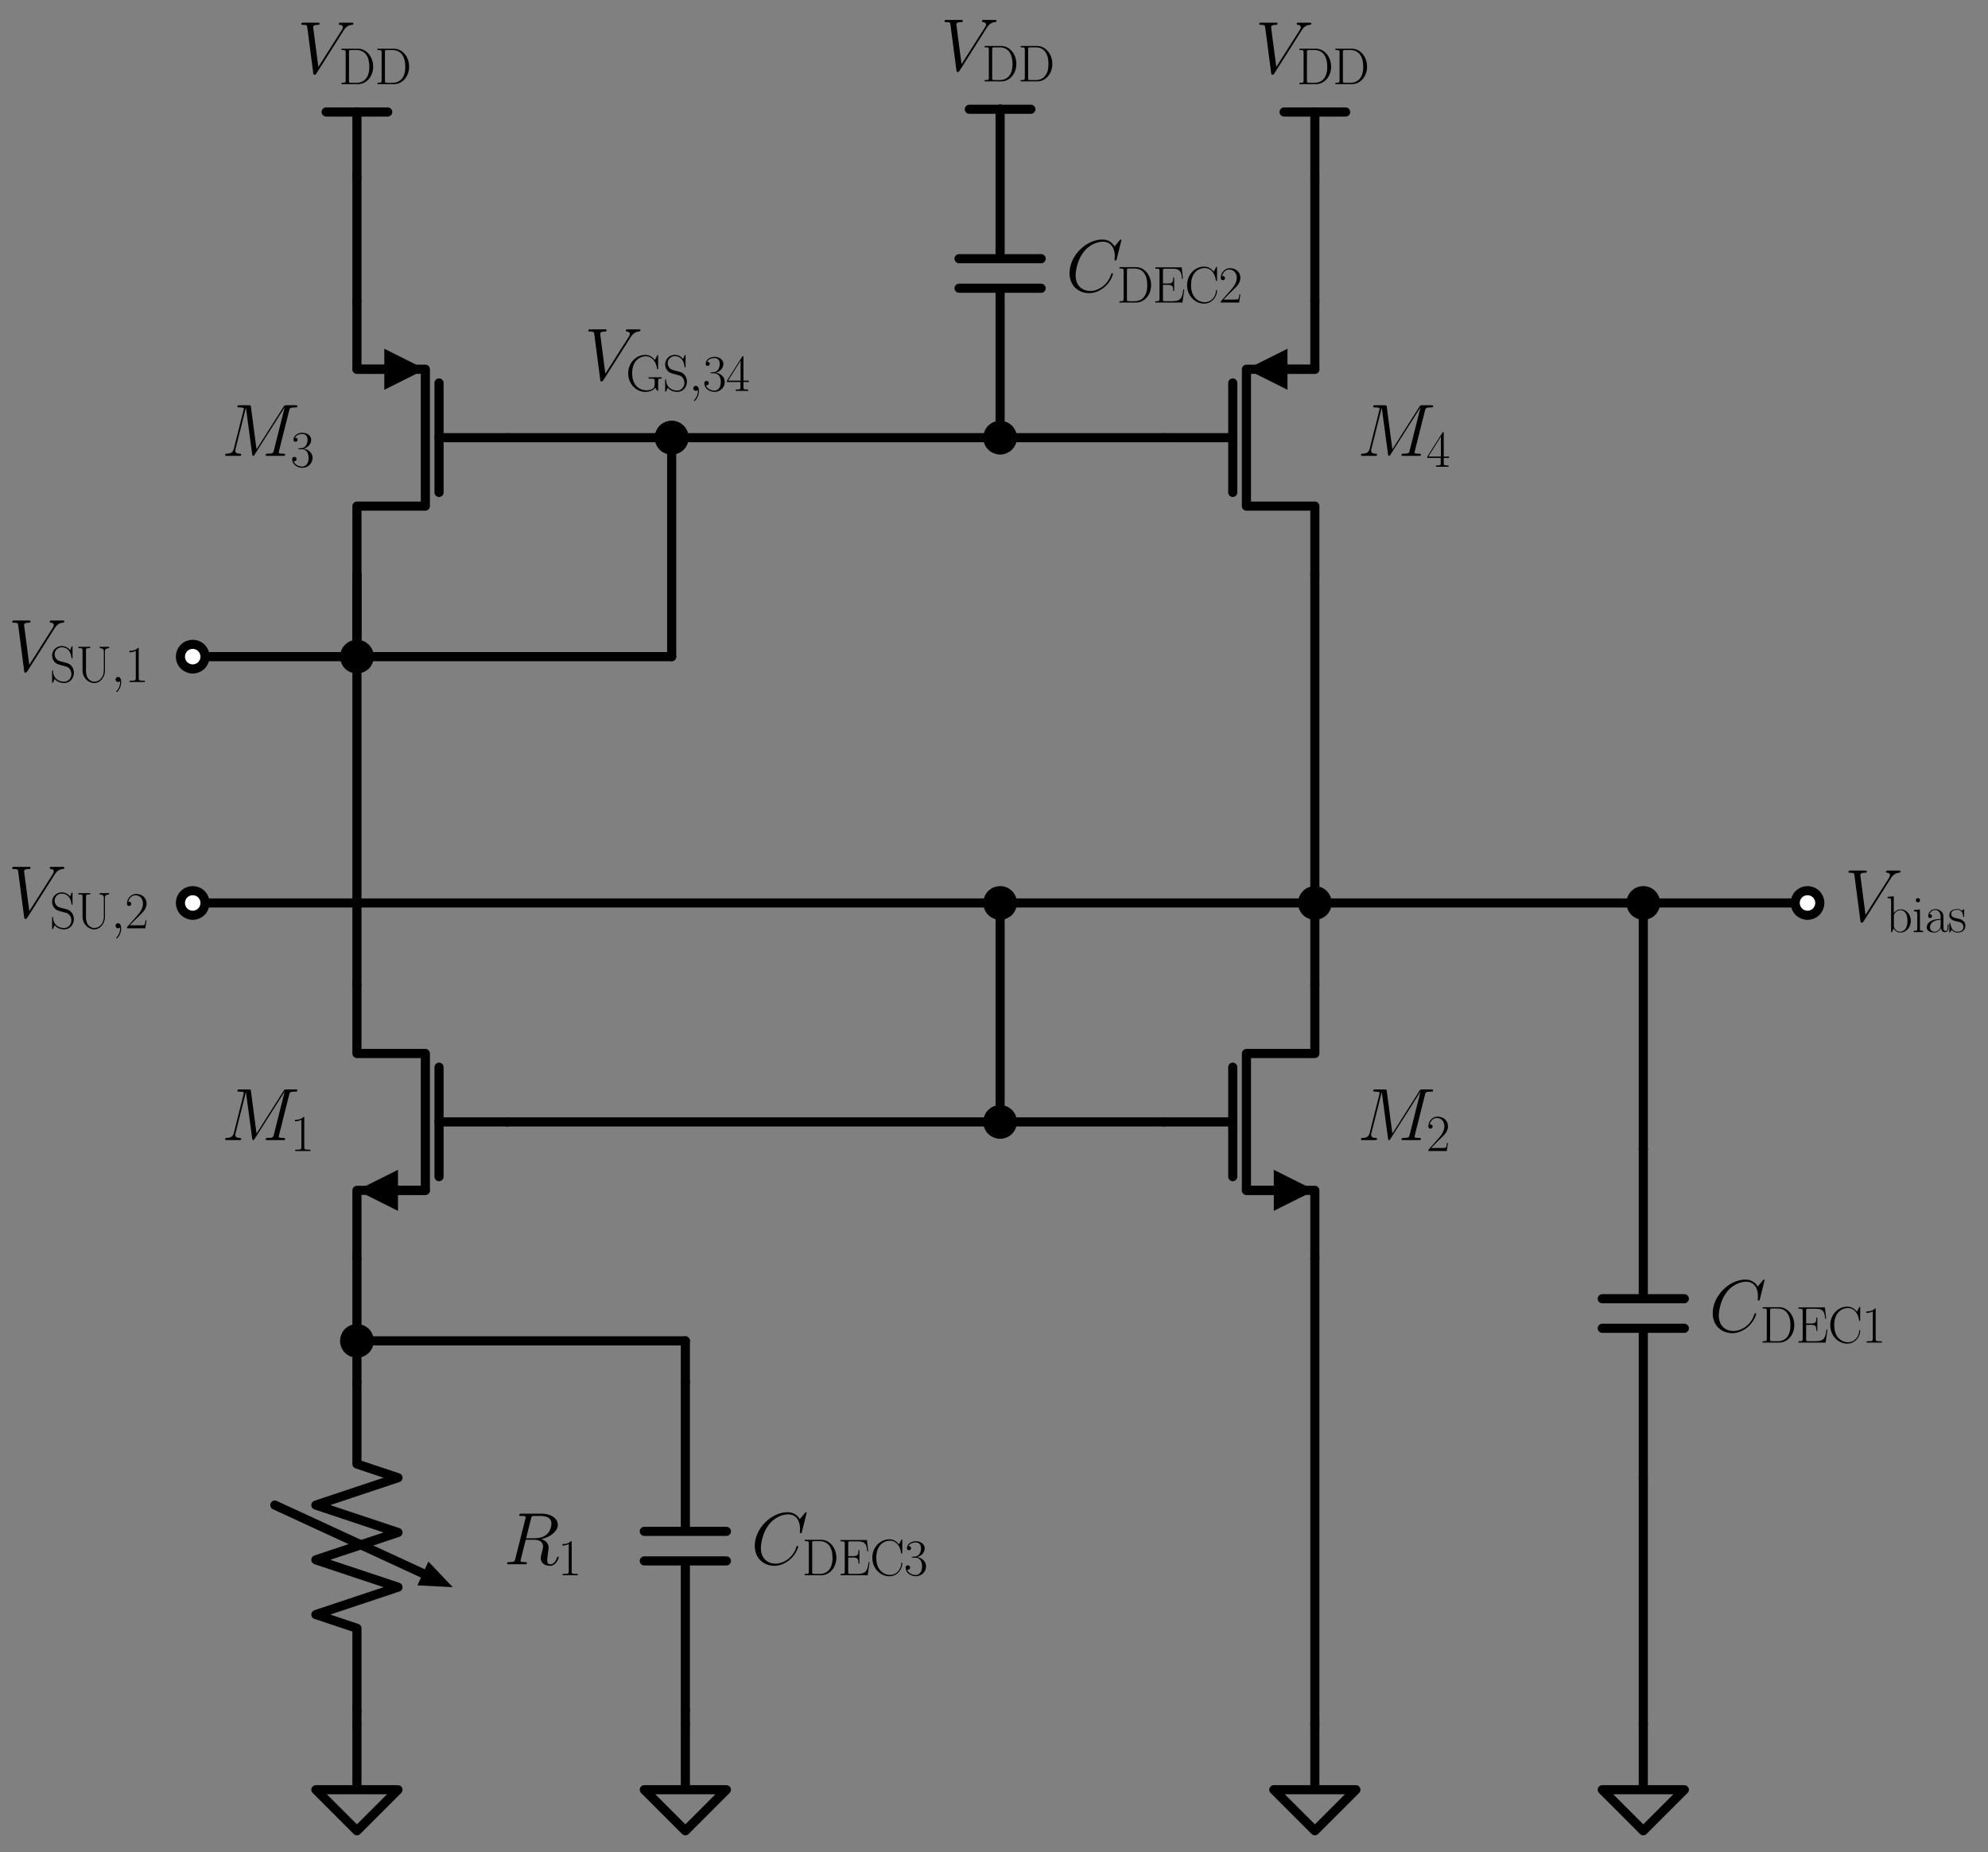 <?xml version="1.0" encoding="utf-8" standalone="no"?>
<!DOCTYPE svg PUBLIC "-//W3C//DTD SVG 1.1//EN"
  "http://www.w3.org/Graphics/SVG/1.1/DTD/svg11.dtd">
<svg xmlns:xlink="http://www.w3.org/1999/xlink" width="435.814pt" height="406.032pt" viewBox="0 0 435.814 406.032" xmlns="http://www.w3.org/2000/svg" version="1.1">
 <rect x="0" y="0" width="435.814" height="406.032" fill="#808080" stroke="none"/>
 <defs>
  <style type="text/css">*{stroke-linejoin: round; stroke-linecap: butt}</style>
 </defs>
 <g id="figure_1">
  <g id="patch_1">
   <path d="M 0 406.032 
L 435.814 406.032 
L 435.814 0 
L 0 0 
L 0 406.032 
z
" style="fill: none"/>
  </g>
  <g id="axes_1">
   <g id="line2d_1">
    <path d="M 396.246 197.952 
L 378.246 197.952 
L 360.246 197.952 
" clip-path="url(#p39c1e1f64c)" style="fill: none; stroke: #000000; stroke-width: 2; stroke-linecap: round"/>
   </g>
   <g id="line2d_2">
    <path d="M 360.246 197.952 
L 360.246 224.952 
L 360.246 251.952 
" clip-path="url(#p39c1e1f64c)" style="fill: none; stroke: #000000; stroke-width: 2; stroke-linecap: round"/>
   </g>
   <g id="line2d_3">
    <path d="M 360.246 251.952 
L 360.246 284.712 
M 369.246 284.712 
L 351.246 284.712 
M 369.246 291.192 
L 351.246 291.192 
M 360.246 291.192 
L 360.246 323.952 
" clip-path="url(#p39c1e1f64c)" style="fill: none; stroke: #000000; stroke-width: 2; stroke-linecap: round"/>
   </g>
   <g id="line2d_4">
    <path d="M 360.246 323.952 
L 360.246 350.952 
L 360.246 377.952 
" clip-path="url(#p39c1e1f64c)" style="fill: none; stroke: #000000; stroke-width: 2; stroke-linecap: round"/>
   </g>
   <g id="line2d_5">
    <path d="M 360.246 377.952 
L 360.246 392.352 
L 351.246 392.352 
L 360.246 401.352 
L 369.246 392.352 
L 360.246 392.352 
" clip-path="url(#p39c1e1f64c)" style="fill: none; stroke: #000000; stroke-width: 2; stroke-linecap: round"/>
   </g>
   <g id="line2d_6">
    <path d="M 360.246 197.952 
L 324.246 197.952 
L 288.246 197.952 
" clip-path="url(#p39c1e1f64c)" style="fill: none; stroke: #000000; stroke-width: 2; stroke-linecap: round"/>
   </g>
   <g id="line2d_7">
    <path d="M 288.246 197.952 
L 288.246 206.952 
L 288.246 215.952 
" clip-path="url(#p39c1e1f64c)" style="fill: none; stroke: #000000; stroke-width: 2; stroke-linecap: round"/>
   </g>
   <g id="line2d_8">
    <path d="M 288.246 275.952 
L 288.246 260.952 
L 273.246 260.952 
L 273.246 230.952 
L 288.246 230.952 
L 288.246 215.952 
" clip-path="url(#p39c1e1f64c)" style="fill: none; stroke: #000000; stroke-width: 2; stroke-linecap: round"/>
   </g>
   <g id="line2d_9">
    <path d="M 279.246 260.952 
L 273.246 260.952 
" clip-path="url(#p39c1e1f64c)" style="fill: none; stroke: #000000; stroke-width: 2; stroke-linecap: round"/>
   </g>
   <g id="patch_2">
    <path d="M 279.246 256.452 
L 288.246 260.952 
L 279.246 265.452 
z
" clip-path="url(#p39c1e1f64c)"/>
   </g>
   <g id="line2d_10">
    <path d="M 270.246 257.952 
L 270.246 233.952 
" clip-path="url(#p39c1e1f64c)" style="fill: none; stroke: #000000; stroke-width: 2; stroke-linecap: round"/>
   </g>
   <g id="line2d_11">
    <path d="M 255.246 245.952 
L 270.246 245.952 
" clip-path="url(#p39c1e1f64c)" style="fill: none; stroke: #000000; stroke-width: 2; stroke-linecap: round"/>
   </g>
   <g id="line2d_12">
    <path d="M 288.246 275.952 
L 288.246 326.952 
L 288.246 377.952 
" clip-path="url(#p39c1e1f64c)" style="fill: none; stroke: #000000; stroke-width: 2; stroke-linecap: round"/>
   </g>
   <g id="line2d_13">
    <path d="M 288.246 377.952 
L 288.246 392.352 
L 279.246 392.352 
L 288.246 401.352 
L 297.246 392.352 
L 288.246 392.352 
" clip-path="url(#p39c1e1f64c)" style="fill: none; stroke: #000000; stroke-width: 2; stroke-linecap: round"/>
   </g>
   <g id="line2d_14">
    <path d="M 255.246 245.952 
L 237.246 245.952 
L 219.246 245.952 
" clip-path="url(#p39c1e1f64c)" style="fill: none; stroke: #000000; stroke-width: 2; stroke-linecap: round"/>
   </g>
   <g id="line2d_15">
    <path d="M 219.246 245.952 
L 219.246 221.952 
L 219.246 197.952 
" clip-path="url(#p39c1e1f64c)" style="fill: none; stroke: #000000; stroke-width: 2; stroke-linecap: round"/>
   </g>
   <g id="line2d_16">
    <path d="M 219.246 197.952 
L 253.746 197.952 
L 288.246 197.952 
" clip-path="url(#p39c1e1f64c)" style="fill: none; stroke: #000000; stroke-width: 2; stroke-linecap: round"/>
   </g>
   <g id="line2d_17">
    <path d="M 288.246 197.952 
L 288.246 161.952 
L 288.246 125.952 
" clip-path="url(#p39c1e1f64c)" style="fill: none; stroke: #000000; stroke-width: 2; stroke-linecap: round"/>
   </g>
   <g id="line2d_18">
    <path d="M 288.246 125.952 
L 288.246 110.952 
L 273.246 110.952 
L 273.246 80.952 
L 288.246 80.952 
L 288.246 65.952 
" clip-path="url(#p39c1e1f64c)" style="fill: none; stroke: #000000; stroke-width: 2; stroke-linecap: round"/>
   </g>
   <g id="line2d_19">
    <path d="M 282.246 80.952 
L 288.246 80.952 
" clip-path="url(#p39c1e1f64c)" style="fill: none; stroke: #000000; stroke-width: 2; stroke-linecap: round"/>
   </g>
   <g id="patch_3">
    <path d="M 282.246 85.452 
L 273.246 80.952 
L 282.246 76.452 
z
" clip-path="url(#p39c1e1f64c)"/>
   </g>
   <g id="line2d_20">
    <path d="M 270.246 107.952 
L 270.246 83.952 
" clip-path="url(#p39c1e1f64c)" style="fill: none; stroke: #000000; stroke-width: 2; stroke-linecap: round"/>
   </g>
   <g id="line2d_21">
    <path d="M 255.246 95.952 
L 270.246 95.952 
" clip-path="url(#p39c1e1f64c)" style="fill: none; stroke: #000000; stroke-width: 2; stroke-linecap: round"/>
   </g>
   <g id="line2d_22">
    <path d="M 288.246 65.952 
L 288.246 52.452 
L 288.246 38.952 
" clip-path="url(#p39c1e1f64c)" style="fill: none; stroke: #000000; stroke-width: 2; stroke-linecap: round"/>
   </g>
   <g id="line2d_23">
    <path d="M 288.246 38.952 
L 288.246 24.552 
" clip-path="url(#p39c1e1f64c)" style="fill: none; stroke: #000000; stroke-width: 2; stroke-linecap: round"/>
   </g>
   <g id="line2d_24">
    <path d="M 288.246 24.552 
L 281.496 24.552 
" clip-path="url(#p39c1e1f64c)" style="fill: none; stroke: #000000; stroke-width: 2; stroke-linecap: round"/>
   </g>
   <g id="line2d_25">
    <path d="M 288.246 24.552 
L 294.996 24.552 
" clip-path="url(#p39c1e1f64c)" style="fill: none; stroke: #000000; stroke-width: 2; stroke-linecap: round"/>
   </g>
   <g id="line2d_26">
    <path d="M 255.246 95.952 
L 237.246 95.952 
L 219.246 95.952 
" clip-path="url(#p39c1e1f64c)" style="fill: none; stroke: #000000; stroke-width: 2; stroke-linecap: round"/>
   </g>
   <g id="line2d_27">
    <path d="M 219.246 95.952 
L 219.246 63.192 
M 210.246 63.192 
L 228.246 63.192 
M 210.246 56.712 
L 228.246 56.712 
M 219.246 56.712 
L 219.246 23.952 
" clip-path="url(#p39c1e1f64c)" style="fill: none; stroke: #000000; stroke-width: 2; stroke-linecap: round"/>
   </g>
   <g id="line2d_28">
    <path d="M 219.246 23.952 
L 219.246 23.952 
" clip-path="url(#p39c1e1f64c)" style="fill: none; stroke: #000000; stroke-width: 2; stroke-linecap: round"/>
   </g>
   <g id="line2d_29">
    <path d="M 219.246 23.952 
L 212.496 23.952 
" clip-path="url(#p39c1e1f64c)" style="fill: none; stroke: #000000; stroke-width: 2; stroke-linecap: round"/>
   </g>
   <g id="line2d_30">
    <path d="M 219.246 23.952 
L 225.996 23.952 
" clip-path="url(#p39c1e1f64c)" style="fill: none; stroke: #000000; stroke-width: 2; stroke-linecap: round"/>
   </g>
   <g id="line2d_31">
    <path d="M 219.246 95.952 
L 183.246 95.952 
L 147.246 95.952 
" clip-path="url(#p39c1e1f64c)" style="fill: none; stroke: #000000; stroke-width: 2; stroke-linecap: round"/>
   </g>
   <g id="line2d_32">
    <path d="M 147.246 95.952 
L 129.246 95.952 
L 111.246 95.952 
" clip-path="url(#p39c1e1f64c)" style="fill: none; stroke: #000000; stroke-width: 2; stroke-linecap: round"/>
   </g>
   <g id="line2d_33">
    <path d="M 78.246 65.952 
L 78.246 80.952 
L 93.246 80.952 
L 93.246 110.952 
L 78.246 110.952 
L 78.246 125.952 
" clip-path="url(#p39c1e1f64c)" style="fill: none; stroke: #000000; stroke-width: 2; stroke-linecap: round"/>
   </g>
   <g id="line2d_34">
    <path d="M 78.246 80.952 
L 84.246 80.952 
" clip-path="url(#p39c1e1f64c)" style="fill: none; stroke: #000000; stroke-width: 2; stroke-linecap: round"/>
   </g>
   <g id="patch_4">
    <path d="M 84.246 76.452 
L 93.246 80.952 
L 84.246 85.452 
z
" clip-path="url(#p39c1e1f64c)"/>
   </g>
   <g id="line2d_35">
    <path d="M 96.246 83.952 
L 96.246 107.952 
" clip-path="url(#p39c1e1f64c)" style="fill: none; stroke: #000000; stroke-width: 2; stroke-linecap: round"/>
   </g>
   <g id="line2d_36">
    <path d="M 96.246 95.952 
L 111.246 95.952 
" clip-path="url(#p39c1e1f64c)" style="fill: none; stroke: #000000; stroke-width: 2; stroke-linecap: round"/>
   </g>
   <g id="line2d_37">
    <path d="M 78.246 65.952 
L 78.246 52.452 
L 78.246 38.952 
" clip-path="url(#p39c1e1f64c)" style="fill: none; stroke: #000000; stroke-width: 2; stroke-linecap: round"/>
   </g>
   <g id="line2d_38">
    <path d="M 78.246 38.952 
L 78.246 24.552 
" clip-path="url(#p39c1e1f64c)" style="fill: none; stroke: #000000; stroke-width: 2; stroke-linecap: round"/>
   </g>
   <g id="line2d_39">
    <path d="M 78.246 24.552 
L 71.496 24.552 
" clip-path="url(#p39c1e1f64c)" style="fill: none; stroke: #000000; stroke-width: 2; stroke-linecap: round"/>
   </g>
   <g id="line2d_40">
    <path d="M 78.246 24.552 
L 84.996 24.552 
" clip-path="url(#p39c1e1f64c)" style="fill: none; stroke: #000000; stroke-width: 2; stroke-linecap: round"/>
   </g>
   <g id="line2d_41">
    <path d="M 78.246 125.952 
L 78.246 134.952 
L 78.246 143.952 
" clip-path="url(#p39c1e1f64c)" style="fill: none; stroke: #000000; stroke-width: 2; stroke-linecap: round"/>
   </g>
   <g id="line2d_42">
    <path d="M 78.246 143.952 
L 60.246 143.952 
L 42.246 143.952 
" clip-path="url(#p39c1e1f64c)" style="fill: none; stroke: #000000; stroke-width: 2; stroke-linecap: round"/>
   </g>
   <g id="line2d_43">
    <path d="M 78.246 143.952 
L 112.746 143.952 
L 147.246 143.952 
" clip-path="url(#p39c1e1f64c)" style="fill: none; stroke: #000000; stroke-width: 2; stroke-linecap: round"/>
   </g>
   <g id="line2d_44">
    <path d="M 147.246 143.952 
L 147.246 119.952 
L 147.246 95.952 
" clip-path="url(#p39c1e1f64c)" style="fill: none; stroke: #000000; stroke-width: 2; stroke-linecap: round"/>
   </g>
   <g id="line2d_45">
    <path d="M 78.246 125.952 
L 78.246 170.952 
L 78.246 215.952 
" clip-path="url(#p39c1e1f64c)" style="fill: none; stroke: #000000; stroke-width: 2; stroke-linecap: round"/>
   </g>
   <g id="line2d_46">
    <path d="M 78.246 215.952 
L 78.246 230.952 
L 93.246 230.952 
L 93.246 260.952 
L 78.246 260.952 
L 78.246 275.952 
" clip-path="url(#p39c1e1f64c)" style="fill: none; stroke: #000000; stroke-width: 2; stroke-linecap: round"/>
   </g>
   <g id="line2d_47">
    <path d="M 93.246 260.952 
L 87.246 260.952 
" clip-path="url(#p39c1e1f64c)" style="fill: none; stroke: #000000; stroke-width: 2; stroke-linecap: round"/>
   </g>
   <g id="patch_5">
    <path d="M 87.246 265.452 
L 78.246 260.952 
L 87.246 256.452 
z
" clip-path="url(#p39c1e1f64c)"/>
   </g>
   <g id="line2d_48">
    <path d="M 96.246 233.952 
L 96.246 257.952 
" clip-path="url(#p39c1e1f64c)" style="fill: none; stroke: #000000; stroke-width: 2; stroke-linecap: round"/>
   </g>
   <g id="line2d_49">
    <path d="M 96.246 245.952 
L 111.246 245.952 
" clip-path="url(#p39c1e1f64c)" style="fill: none; stroke: #000000; stroke-width: 2; stroke-linecap: round"/>
   </g>
   <g id="line2d_50">
    <path d="M 111.246 245.952 
L 165.246 245.952 
L 219.246 245.952 
" clip-path="url(#p39c1e1f64c)" style="fill: none; stroke: #000000; stroke-width: 2; stroke-linecap: round"/>
   </g>
   <g id="line2d_51">
    <path d="M 78.246 275.952 
L 78.246 284.952 
L 78.246 293.952 
" clip-path="url(#p39c1e1f64c)" style="fill: none; stroke: #000000; stroke-width: 2; stroke-linecap: round"/>
   </g>
   <g id="line2d_52">
    <path d="M 78.246 293.952 
L 114.246 293.952 
L 150.246 293.952 
" clip-path="url(#p39c1e1f64c)" style="fill: none; stroke: #000000; stroke-width: 2; stroke-linecap: round"/>
   </g>
   <g id="line2d_53">
    <path d="M 150.246 293.952 
L 150.246 298.452 
L 150.246 302.952 
" clip-path="url(#p39c1e1f64c)" style="fill: none; stroke: #000000; stroke-width: 2; stroke-linecap: round"/>
   </g>
   <g id="line2d_54">
    <path d="M 150.246 302.952 
L 150.246 335.712 
M 159.246 335.712 
L 141.246 335.712 
M 159.246 342.192 
L 141.246 342.192 
M 150.246 342.192 
L 150.246 374.952 
" clip-path="url(#p39c1e1f64c)" style="fill: none; stroke: #000000; stroke-width: 2; stroke-linecap: round"/>
   </g>
   <g id="line2d_55">
    <path d="M 150.246 374.952 
L 150.246 376.452 
L 150.246 377.952 
" clip-path="url(#p39c1e1f64c)" style="fill: none; stroke: #000000; stroke-width: 2; stroke-linecap: round"/>
   </g>
   <g id="line2d_56">
    <path d="M 150.246 377.952 
L 150.246 392.352 
L 141.246 392.352 
L 150.246 401.352 
L 159.246 392.352 
L 150.246 392.352 
" clip-path="url(#p39c1e1f64c)" style="fill: none; stroke: #000000; stroke-width: 2; stroke-linecap: round"/>
   </g>
   <g id="line2d_57">
    <path d="M 78.246 293.952 
L 78.246 298.452 
L 78.246 302.952 
" clip-path="url(#p39c1e1f64c)" style="fill: none; stroke: #000000; stroke-width: 2; stroke-linecap: round"/>
   </g>
   <g id="line2d_58">
    <path d="M 78.246 302.952 
L 78.246 320.952 
L 87.246 323.952 
L 69.246 329.952 
L 87.246 335.952 
L 69.246 341.952 
L 87.246 347.952 
L 69.246 353.952 
L 78.246 356.952 
L 78.246 374.952 
" clip-path="url(#p39c1e1f64c)" style="fill: none; stroke: #000000; stroke-width: 2; stroke-linecap: round"/>
   </g>
   <g id="line2d_59">
    <path d="M 60.246 329.952 
L 92.708 344.935 
" clip-path="url(#p39c1e1f64c)" style="fill: none; stroke: #000000; stroke-width: 2; stroke-linecap: round"/>
   </g>
   <g id="patch_6">
    <path d="M 93.915 342.32 
L 99.246 347.952 
L 91.501 347.55 
z
" clip-path="url(#p39c1e1f64c)"/>
   </g>
   <g id="line2d_60">
    <path d="M 78.246 374.952 
L 78.246 376.452 
L 78.246 377.952 
" clip-path="url(#p39c1e1f64c)" style="fill: none; stroke: #000000; stroke-width: 2; stroke-linecap: round"/>
   </g>
   <g id="line2d_61">
    <path d="M 78.246 377.952 
L 78.246 392.352 
L 69.246 392.352 
L 78.246 401.352 
L 87.246 392.352 
L 78.246 392.352 
" clip-path="url(#p39c1e1f64c)" style="fill: none; stroke: #000000; stroke-width: 2; stroke-linecap: round"/>
   </g>
   <g id="line2d_62">
    <path d="M 219.246 197.952 
L 130.746 197.952 
L 42.246 197.952 
" clip-path="url(#p39c1e1f64c)" style="fill: none; stroke: #000000; stroke-width: 2; stroke-linecap: round"/>
   </g>
   <g id="patch_7">
    <path d="M 360.246 200.652 
C 360.962 200.652 361.648 200.368 362.155 199.861 
C 362.661 199.355 362.946 198.668 362.946 197.952 
C 362.946 197.236 362.661 196.549 362.155 196.043 
C 361.648 195.536 360.962 195.252 360.246 195.252 
C 359.53 195.252 358.843 195.536 358.336 196.043 
C 357.83 196.549 357.546 197.236 357.546 197.952 
C 357.546 198.668 357.83 199.355 358.336 199.861 
C 358.843 200.368 359.53 200.652 360.246 200.652 
z
" clip-path="url(#p39c1e1f64c)" style="stroke: #000000; stroke-width: 2; stroke-linejoin: miter"/>
   </g>
   <g id="text_1">
    <!-- $C_\mathrm{DEC1}$ -->
    <g transform="translate(374.646 291.937) scale(0.16 -0.16)">
     <defs>
      <path id="CMMI12-43" d="M 4781 4423 
C 4781 4480 4736 4480 4723 4480 
C 4710 4480 4685 4480 4634 4416 
L 4192 3882 
C 3968 4264 3616 4480 3136 4480 
C 1754 4480 320 3088 320 1595 
C 320 533 1069 -128 2003 -128 
C 2515 -128 2963 88 3334 400 
C 3891 863 4058 1481 4058 1531 
C 4058 1588 4006 1588 3987 1588 
C 3930 1588 3923 1550 3910 1524 
C 3616 534 2752 57 2112 57 
C 1434 57 845 489 845 1391 
C 845 1595 909 2700 1632 3532 
C 1984 3939 2586 4295 3194 4295 
C 3898 4295 4211 3717 4211 3068 
C 4211 2903 4192 2764 4192 2738 
C 4192 2681 4256 2681 4275 2681 
C 4346 2681 4352 2687 4378 2801 
L 4781 4423 
z
" transform="scale(0.016)"/>
      <path id="CMR17-44" d="M 333 4352 
L 333 4186 
C 774 4186 845 4186 845 3900 
L 845 452 
C 845 166 774 166 333 166 
L 333 0 
L 2368 0 
C 3398 0 4224 943 4224 2141 
C 4224 3346 3411 4352 2368 4352 
L 333 4352 
z
M 1523 166 
C 1267 166 1254 197 1254 414 
L 1254 3938 
C 1254 4155 1267 4186 1523 4186 
L 2240 4186 
C 2771 4186 3750 3874 3750 2141 
C 3750 1242 3488 879 3366 707 
C 3213 510 2848 166 2240 166 
L 1523 166 
z
" transform="scale(0.016)"/>
      <path id="CMR17-45" d="M 3885 1615 
L 3770 1615 
C 3629 676 3546 166 2419 166 
L 1530 166 
C 1274 166 1261 197 1261 414 
L 1261 2176 
L 1862 2176 
C 2464 2176 2522 1960 2522 1430 
L 2637 1430 
L 2637 3081 
L 2522 3081 
C 2522 2557 2464 2342 1862 2342 
L 1261 2342 
L 1261 3913 
C 1261 4128 1274 4160 1530 4160 
L 2406 4160 
C 3398 4160 3514 3769 3603 2929 
L 3718 2929 
L 3565 4325 
L 326 4325 
L 326 4160 
C 768 4160 838 4160 838 3874 
L 838 451 
C 838 166 768 166 326 166 
L 326 0 
L 3654 0 
L 3885 1615 
z
" transform="scale(0.016)"/>
      <path id="CMR17-43" d="M 3974 4289 
C 3974 4403 3968 4410 3930 4410 
C 3904 4410 3898 4403 3853 4327 
L 3571 3792 
C 3258 4187 2874 4416 2381 4416 
C 1286 4416 294 3456 294 2148 
C 294 826 1286 -128 2387 -128 
C 3366 -128 3974 730 3974 1461 
C 3974 1524 3974 1550 3917 1550 
C 3866 1550 3866 1531 3859 1474 
C 3808 585 3168 38 2477 38 
C 1824 38 781 495 781 2147 
C 781 3805 1843 4250 2464 4250 
C 3187 4250 3712 3628 3834 2745 
C 3846 2668 3846 2655 3904 2655 
C 3974 2655 3974 2668 3974 2783 
L 3974 4289 
z
" transform="scale(0.016)"/>
      <path id="CMR17-31" d="M 1702 4058 
C 1702 4192 1696 4192 1606 4192 
C 1357 3916 979 3827 621 3827 
C 602 3827 570 3827 563 3808 
C 557 3795 557 3782 557 3648 
C 755 3648 1088 3686 1344 3839 
L 1344 461 
C 1344 236 1331 160 781 160 
L 589 160 
L 589 0 
C 896 0 1216 0 1523 0 
C 1830 0 2150 0 2458 0 
L 2458 160 
L 2266 160 
C 1715 160 1702 230 1702 458 
L 1702 4058 
z
" transform="scale(0.016)"/>
     </defs>
     <use xlink:href="#CMMI12-43" transform="scale(0.996)"/>
     <use xlink:href="#CMR17-44" transform="translate(69.792 -14.944) scale(0.697)"/>
     <use xlink:href="#CMR17-45" transform="translate(119.067 -14.944) scale(0.697)"/>
     <use xlink:href="#CMR17-43" transform="translate(162.878 -14.944) scale(0.697)"/>
     <use xlink:href="#CMR17-31" transform="translate(209.434 -14.944) scale(0.697)"/>
    </g>
   </g>
   <g id="text_2">
    <!-- $M_{2}$ -->
    <g transform="translate(297.567 249.937) scale(0.16 -0.16)">
     <defs>
      <path id="CMMI12-4d" d="M 5811 3886 
C 5869 4103 5882 4167 6336 4167 
C 6458 4167 6515 4167 6515 4288 
C 6515 4352 6470 4352 6349 4352 
L 5581 4352 
C 5421 4352 5414 4346 5344 4243 
L 3008 562 
L 2528 4211 
C 2509 4352 2502 4352 2336 4352 
L 1542 4352 
C 1421 4352 1363 4352 1363 4231 
C 1363 4167 1421 4167 1517 4167 
C 1907 4167 1907 4116 1907 4046 
C 1907 4034 1907 3995 1882 3899 
L 1062 634 
C 986 327 838 186 410 186 
C 390 186 314 186 314 73 
C 314 0 371 0 397 0 
C 525 0 851 0 979 0 
L 1286 0 
C 1376 0 1485 0 1574 0 
C 1619 0 1690 0 1690 122 
C 1690 180 1626 186 1600 186 
C 1389 186 1184 224 1184 454 
C 1184 518 1184 524 1210 613 
L 2093 4129 
L 2099 4129 
L 2630 172 
C 2650 19 2656 0 2714 0 
C 2784 0 2816 51 2848 109 
L 5421 4161 
L 5427 4161 
L 4499 473 
C 4442 250 4429 186 3981 186 
C 3859 186 3795 186 3795 70 
C 3795 0 3853 0 3891 0 
C 4000 0 4128 0 4237 0 
L 4992 0 
C 5101 0 5235 0 5344 0 
C 5395 0 5466 0 5466 122 
C 5466 186 5408 186 5312 186 
C 4922 186 4922 234 4922 294 
C 4922 301 4922 345 4934 396 
L 5811 3886 
z
" transform="scale(0.016)"/>
      <path id="CMR17-32" d="M 2669 989 
L 2554 989 
C 2490 536 2438 459 2413 420 
C 2381 369 1920 369 1830 369 
L 602 369 
C 832 619 1280 1072 1824 1597 
C 2214 1967 2669 2402 2669 3035 
C 2669 3790 2067 4224 1395 4224 
C 691 4224 262 3604 262 3030 
C 262 2780 448 2748 525 2748 
C 589 2748 781 2787 781 3010 
C 781 3207 614 3264 525 3264 
C 486 3264 448 3258 422 3245 
C 544 3790 915 4058 1306 4058 
C 1862 4058 2227 3617 2227 3035 
C 2227 2479 1901 2000 1536 1584 
L 262 146 
L 262 0 
L 2515 0 
L 2669 989 
z
" transform="scale(0.016)"/>
     </defs>
     <use xlink:href="#CMMI12-4d" transform="scale(0.996)"/>
     <use xlink:href="#CMR17-32" transform="translate(94.373 -14.944) scale(0.697)"/>
    </g>
   </g>
   <g id="patch_8">
    <path d="M 219.246 248.652 
C 219.962 248.652 220.648 248.368 221.155 247.861 
C 221.661 247.355 221.946 246.668 221.946 245.952 
C 221.946 245.236 221.661 244.549 221.155 244.043 
C 220.648 243.536 219.962 243.252 219.246 243.252 
C 218.53 243.252 217.843 243.536 217.336 244.043 
C 216.83 244.549 216.546 245.236 216.546 245.952 
C 216.546 246.668 216.83 247.355 217.336 247.861 
C 217.843 248.368 218.53 248.652 219.246 248.652 
z
" clip-path="url(#p39c1e1f64c)" style="stroke: #000000; stroke-width: 2; stroke-linejoin: miter"/>
   </g>
   <g id="patch_9">
    <path d="M 219.246 200.652 
C 219.962 200.652 220.648 200.368 221.155 199.861 
C 221.661 199.355 221.946 198.668 221.946 197.952 
C 221.946 197.236 221.661 196.549 221.155 196.043 
C 220.648 195.536 219.962 195.252 219.246 195.252 
C 218.53 195.252 217.843 195.536 217.336 196.043 
C 216.83 196.549 216.546 197.236 216.546 197.952 
C 216.546 198.668 216.83 199.355 217.336 199.861 
C 217.843 200.368 218.53 200.652 219.246 200.652 
z
" clip-path="url(#p39c1e1f64c)" style="stroke: #000000; stroke-width: 2; stroke-linejoin: miter"/>
   </g>
   <g id="patch_10">
    <path d="M 288.246 200.652 
C 288.962 200.652 289.648 200.368 290.155 199.861 
C 290.661 199.355 290.946 198.668 290.946 197.952 
C 290.946 197.236 290.661 196.549 290.155 196.043 
C 289.648 195.536 288.962 195.252 288.246 195.252 
C 287.53 195.252 286.843 195.536 286.336 196.043 
C 285.83 196.549 285.546 197.236 285.546 197.952 
C 285.546 198.668 285.83 199.355 286.336 199.861 
C 286.843 200.368 287.53 200.652 288.246 200.652 
z
" clip-path="url(#p39c1e1f64c)" style="stroke: #000000; stroke-width: 2; stroke-linejoin: miter"/>
   </g>
   <g id="text_3">
    <!-- $M_{4}$ -->
    <g transform="translate(297.567 99.937) scale(0.16 -0.16)">
     <defs>
      <path id="CMR17-34" d="M 2150 4122 
C 2150 4256 2144 4256 2029 4256 
L 128 1254 
L 128 1088 
L 1779 1088 
L 1779 457 
C 1779 224 1766 160 1318 160 
L 1197 160 
L 1197 0 
C 1402 0 1747 0 1965 0 
C 2182 0 2528 0 2733 0 
L 2733 160 
L 2611 160 
C 2163 160 2150 224 2150 457 
L 2150 1088 
L 2803 1088 
L 2803 1254 
L 2150 1254 
L 2150 4122 
z
M 1798 3703 
L 1798 1254 
L 256 1254 
L 1798 3703 
z
" transform="scale(0.016)"/>
     </defs>
     <use xlink:href="#CMMI12-4d" transform="scale(0.996)"/>
     <use xlink:href="#CMR17-34" transform="translate(94.373 -14.944) scale(0.697)"/>
    </g>
   </g>
   <g id="text_4">
    <!-- $V_\mathrm{DD}$ -->
    <g transform="translate(275.172 16.053) scale(0.16 -0.16)">
     <defs>
      <path id="CMMI12-56" d="M 3962 3640 
C 4179 3984 4378 4136 4704 4162 
C 4768 4168 4819 4168 4819 4282 
C 4819 4308 4806 4346 4749 4346 
C 4634 4346 4358 4346 4243 4346 
C 4058 4346 3866 4346 3686 4346 
C 3635 4346 3571 4346 3571 4226 
C 3571 4168 3629 4162 3654 4162 
C 3891 4143 3917 4029 3917 3952 
C 3917 3857 3827 3710 3821 3704 
L 1811 540 
L 1363 3969 
C 1363 4160 1696 4160 1766 4160 
C 1862 4160 1920 4160 1920 4282 
C 1920 4346 1850 4346 1830 4346 
C 1722 4346 1594 4346 1485 4346 
L 1126 4346 
C 659 4346 467 4346 461 4346 
C 422 4346 346 4346 346 4230 
C 346 4160 390 4160 493 4160 
C 819 4160 838 4102 858 3944 
L 1370 24 
C 1389 -109 1389 -128 1478 -128 
C 1555 -128 1587 -109 1651 -8 
L 3962 3640 
z
" transform="scale(0.016)"/>
     </defs>
     <use xlink:href="#CMMI12-56" transform="scale(0.996)"/>
     <use xlink:href="#CMR17-44" transform="translate(56.87 -14.944) scale(0.697)"/>
     <use xlink:href="#CMR17-44" transform="translate(106.145 -14.944) scale(0.697)"/>
    </g>
   </g>
   <g id="patch_11">
    <path d="M 219.246 98.652 
C 219.962 98.652 220.648 98.368 221.155 97.861 
C 221.661 97.355 221.946 96.668 221.946 95.952 
C 221.946 95.236 221.661 94.549 221.155 94.043 
C 220.648 93.536 219.962 93.252 219.246 93.252 
C 218.53 93.252 217.843 93.536 217.336 94.043 
C 216.83 94.549 216.546 95.236 216.546 95.952 
C 216.546 96.668 216.83 97.355 217.336 97.861 
C 217.843 98.368 218.53 98.652 219.246 98.652 
z
" clip-path="url(#p39c1e1f64c)" style="stroke: #000000; stroke-width: 2; stroke-linejoin: miter"/>
   </g>
   <g id="text_5">
    <!-- $C_\mathrm{DEC2}$ -->
    <g transform="translate(233.646 63.937) scale(0.16 -0.16)">
     <use xlink:href="#CMMI12-43" transform="scale(0.996)"/>
     <use xlink:href="#CMR17-44" transform="translate(69.792 -14.944) scale(0.697)"/>
     <use xlink:href="#CMR17-45" transform="translate(119.067 -14.944) scale(0.697)"/>
     <use xlink:href="#CMR17-43" transform="translate(162.878 -14.944) scale(0.697)"/>
     <use xlink:href="#CMR17-32" transform="translate(209.434 -14.944) scale(0.697)"/>
    </g>
   </g>
   <g id="text_6">
    <!-- $V_\mathrm{DD}$ -->
    <g transform="translate(206.172 15.453) scale(0.16 -0.16)">
     <use xlink:href="#CMMI12-56" transform="scale(0.996)"/>
     <use xlink:href="#CMR17-44" transform="translate(56.87 -14.944) scale(0.697)"/>
     <use xlink:href="#CMR17-44" transform="translate(106.145 -14.944) scale(0.697)"/>
    </g>
   </g>
   <g id="patch_12">
    <path d="M 147.246 98.652 
C 147.962 98.652 148.648 98.368 149.155 97.861 
C 149.661 97.355 149.946 96.668 149.946 95.952 
C 149.946 95.236 149.661 94.549 149.155 94.043 
C 148.648 93.536 147.962 93.252 147.246 93.252 
C 146.53 93.252 145.843 93.536 145.336 94.043 
C 144.83 94.549 144.546 95.236 144.546 95.952 
C 144.546 96.668 144.83 97.355 145.336 97.861 
C 145.843 98.368 146.53 98.652 147.246 98.652 
z
" clip-path="url(#p39c1e1f64c)" style="stroke: #000000; stroke-width: 2; stroke-linejoin: miter"/>
   </g>
   <g id="text_7">
    <!-- $M_{3}$ -->
    <g transform="translate(48.567 99.937) scale(0.16 -0.16)">
     <defs>
      <path id="CMR17-33" d="M 1414 2157 
C 1984 2157 2234 1662 2234 1090 
C 2234 320 1824 25 1453 25 
C 1114 25 563 194 390 693 
C 422 680 454 680 486 680 
C 640 680 755 782 755 948 
C 755 1133 614 1216 486 1216 
C 378 1216 211 1165 211 926 
C 211 335 787 -128 1466 -128 
C 2176 -128 2720 430 2720 1085 
C 2720 1707 2208 2157 1600 2227 
C 2086 2328 2554 2756 2554 3329 
C 2554 3820 2048 4179 1472 4179 
C 890 4179 378 3829 378 3329 
C 378 3110 544 3072 627 3072 
C 762 3072 877 3155 877 3321 
C 877 3486 762 3569 627 3569 
C 602 3569 570 3569 544 3557 
C 730 3959 1235 4032 1459 4032 
C 1683 4032 2106 3925 2106 3320 
C 2106 3143 2080 2828 1862 2550 
C 1670 2304 1453 2304 1242 2284 
C 1210 2284 1062 2269 1037 2269 
C 992 2263 966 2257 966 2208 
C 966 2163 973 2157 1101 2157 
L 1414 2157 
z
" transform="scale(0.016)"/>
     </defs>
     <use xlink:href="#CMMI12-4d" transform="scale(0.996)"/>
     <use xlink:href="#CMR17-33" transform="translate(94.373 -14.944) scale(0.697)"/>
    </g>
   </g>
   <g id="text_8">
    <!-- $V_\mathrm{DD}$ -->
    <g transform="translate(65.172 16.053) scale(0.16 -0.16)">
     <use xlink:href="#CMMI12-56" transform="scale(0.996)"/>
     <use xlink:href="#CMR17-44" transform="translate(56.87 -14.944) scale(0.697)"/>
     <use xlink:href="#CMR17-44" transform="translate(106.145 -14.944) scale(0.697)"/>
    </g>
   </g>
   <g id="patch_13">
    <path d="M 78.246 146.652 
C 78.962 146.652 79.648 146.368 80.155 145.861 
C 80.661 145.355 80.946 144.668 80.946 143.952 
C 80.946 143.236 80.661 142.549 80.155 142.043 
C 79.648 141.536 78.962 141.252 78.246 141.252 
C 77.53 141.252 76.843 141.536 76.336 142.043 
C 75.83 142.549 75.546 143.236 75.546 143.952 
C 75.546 144.668 75.83 145.355 76.336 145.861 
C 76.843 146.368 77.53 146.652 78.246 146.652 
z
" clip-path="url(#p39c1e1f64c)" style="stroke: #000000; stroke-width: 2; stroke-linejoin: miter"/>
   </g>
   <g id="text_9">
    <!-- $M_{1}$ -->
    <g transform="translate(48.567 249.937) scale(0.16 -0.16)">
     <use xlink:href="#CMMI12-4d" transform="scale(0.996)"/>
     <use xlink:href="#CMR17-31" transform="translate(94.373 -14.944) scale(0.697)"/>
    </g>
   </g>
   <g id="patch_14">
    <path d="M 78.246 296.652 
C 78.962 296.652 79.648 296.368 80.155 295.861 
C 80.661 295.355 80.946 294.668 80.946 293.952 
C 80.946 293.236 80.661 292.549 80.155 292.043 
C 79.648 291.536 78.962 291.252 78.246 291.252 
C 77.53 291.252 76.843 291.536 76.336 292.043 
C 75.83 292.549 75.546 293.236 75.546 293.952 
C 75.546 294.668 75.83 295.355 76.336 295.861 
C 76.843 296.368 77.53 296.652 78.246 296.652 
z
" clip-path="url(#p39c1e1f64c)" style="stroke: #000000; stroke-width: 2; stroke-linejoin: miter"/>
   </g>
   <g id="text_10">
    <!-- $C_\mathrm{DEC3}$ -->
    <g transform="translate(164.646 342.937) scale(0.16 -0.16)">
     <use xlink:href="#CMMI12-43" transform="scale(0.996)"/>
     <use xlink:href="#CMR17-44" transform="translate(69.792 -14.944) scale(0.697)"/>
     <use xlink:href="#CMR17-45" transform="translate(119.067 -14.944) scale(0.697)"/>
     <use xlink:href="#CMR17-43" transform="translate(162.878 -14.944) scale(0.697)"/>
     <use xlink:href="#CMR17-33" transform="translate(209.434 -14.944) scale(0.697)"/>
    </g>
   </g>
   <g id="text_11">
    <!-- $R_\mathrm{1}$ -->
    <g transform="translate(110.406 342.937) scale(0.16 -0.16)">
     <defs>
      <path id="CMMI12-52" d="M 2355 3924 
C 2413 4160 2438 4160 2688 4160 
L 3149 4160 
C 3699 4160 4109 3995 4109 3499 
C 4109 3175 3942 2240 2656 2240 
L 1933 2240 
L 2355 3924 
z
M 3245 2169 
C 4038 2341 4659 2851 4659 3398 
C 4659 3894 4154 4352 3264 4352 
L 1530 4352 
C 1402 4352 1344 4352 1344 4226 
C 1344 4160 1389 4160 1510 4160 
C 1894 4160 1894 4112 1894 4045 
C 1894 4033 1894 3994 1869 3899 
L 1005 479 
C 947 256 934 192 493 192 
C 346 192 301 192 301 71 
C 301 7 371 7 390 7 
C 506 7 640 7 762 7 
L 1517 7 
C 1632 7 1766 7 1882 7 
C 1933 7 2003 7 2003 128 
C 2003 192 1946 192 1850 192 
C 1459 192 1459 243 1459 306 
C 1459 313 1459 357 1472 407 
L 1901 2112 
L 2669 2112 
C 3277 2112 3392 1731 3392 1522 
C 3392 1427 3328 1179 3283 1014 
C 3213 723 3194 652 3194 532 
C 3194 82 3565 -128 3994 -128 
C 4512 -128 4736 501 4736 591 
C 4736 635 4704 654 4666 654 
C 4614 654 4602 616 4589 565 
C 4435 114 4173 0 4013 0 
C 3853 0 3750 70 3750 356 
C 3750 509 3827 1088 3834 1120 
C 3866 1355 3866 1380 3866 1432 
C 3866 1896 3488 2093 3245 2169 
z
" transform="scale(0.016)"/>
     </defs>
     <use xlink:href="#CMMI12-52" transform="scale(0.996)"/>
     <use xlink:href="#CMR17-31" transform="translate(74.251 -14.944) scale(0.697)"/>
    </g>
   </g>
   <g id="patch_15">
    <path d="M 396.246 200.652 
C 396.962 200.652 397.648 200.368 398.155 199.861 
C 398.661 199.355 398.946 198.668 398.946 197.952 
C 398.946 197.236 398.661 196.549 398.155 196.043 
C 397.648 195.536 396.962 195.252 396.246 195.252 
C 395.53 195.252 394.843 195.536 394.336 196.043 
C 393.83 196.549 393.546 197.236 393.546 197.952 
C 393.546 198.668 393.83 199.355 394.336 199.861 
C 394.843 200.368 395.53 200.652 396.246 200.652 
z
" clip-path="url(#p39c1e1f64c)" style="fill: #ffffff; stroke: #000000; stroke-width: 2; stroke-linejoin: miter"/>
   </g>
   <g id="text_12">
    <!-- $V_\mathrm{bias}$ -->
    <g transform="translate(404.346 201.937) scale(0.16 -0.16)">
     <defs>
      <path id="CMR17-62" d="M 960 4396 
L 198 4326 
L 198 4160 
C 576 4160 634 4122 634 3817 
L 634 -13 
L 749 -13 
L 934 441 
C 1120 141 1395 -64 1766 -64 
C 2406 -64 3053 500 3053 1370 
C 3053 2188 2477 2790 1830 2790 
C 1434 2790 1152 2579 960 2330 
L 960 4396 
z
M 973 2004 
C 973 2118 973 2138 1062 2272 
C 1312 2657 1670 2688 1792 2688 
C 1984 2688 2643 2585 2643 1376 
C 2643 108 1888 38 1734 38 
C 1536 38 1248 114 1043 486 
C 973 608 973 621 973 735 
L 973 2004 
z
" transform="scale(0.016)"/>
      <path id="CMR17-69" d="M 992 3909 
C 992 4049 877 4170 730 4170 
C 589 4170 467 4056 467 3909 
C 467 3769 582 3648 730 3648 
C 870 3648 992 3763 992 3909 
z
M 243 2706 
L 243 2541 
C 602 2541 653 2502 653 2197 
L 653 427 
C 653 184 627 153 218 153 
L 218 -13 
C 371 0 646 0 806 0 
C 960 0 1222 0 1370 -13 
L 1370 153 
C 992 153 979 191 979 420 
L 979 2776 
L 243 2706 
z
" transform="scale(0.016)"/>
      <path id="CMR17-61" d="M 2304 1653 
C 2304 2072 2304 2294 2035 2543 
C 1798 2752 1523 2816 1306 2816 
C 800 2816 435 2407 435 1971 
C 435 1728 627 1728 666 1728 
C 749 1728 896 1778 896 1954 
C 896 2112 774 2181 666 2181 
C 640 2181 608 2174 589 2168 
C 723 2592 1069 2714 1293 2714 
C 1613 2714 1965 2429 1965 1885 
L 1965 1600 
C 1587 1600 1133 1549 774 1357 
C 371 1133 256 813 256 570 
C 256 77 832 -64 1171 -64 
C 1523 -64 1850 139 1990 511 
C 2003 233 2182 -18 2464 -18 
C 2598 -18 2938 70 2938 567 
L 2938 920 
L 2822 920 
L 2822 562 
C 2822 178 2650 128 2566 128 
C 2304 128 2304 458 2304 738 
L 2304 1653 
z
M 1965 870 
C 1965 317 1568 38 1216 38 
C 896 38 646 275 646 570 
C 646 761 730 1100 1101 1305 
C 1408 1478 1760 1504 1965 1504 
L 1965 870 
z
" transform="scale(0.016)"/>
      <path id="CMR17-73" d="M 1978 2697 
C 1978 2813 1971 2819 1933 2819 
C 1907 2819 1901 2813 1824 2717 
C 1805 2691 1747 2626 1728 2601 
C 1523 2819 1235 2819 1126 2819 
C 416 2819 160 2447 160 2076 
C 160 1498 813 1365 998 1325 
C 1402 1243 1542 1217 1677 1101 
C 1760 1025 1901 884 1901 654 
C 1901 384 1747 38 1158 38 
C 602 38 403 460 288 1021 
C 269 1110 269 1117 218 1117 
C 166 1117 160 1110 160 983 
L 160 63 
C 160 -51 166 -58 205 -58 
C 237 -58 243 -51 275 0 
C 314 57 410 211 448 276 
C 576 103 800 -64 1158 -64 
C 1792 -64 2131 283 2131 784 
C 2131 1112 1958 1285 1875 1362 
C 1683 1561 1459 1606 1190 1657 
C 838 1735 390 1825 390 2217 
C 390 2383 480 2737 1126 2737 
C 1811 2737 1850 2094 1862 1888 
C 1869 1856 1901 1849 1920 1849 
C 1978 1849 1978 1869 1978 1978 
L 1978 2697 
z
" transform="scale(0.016)"/>
     </defs>
     <use xlink:href="#CMMI12-56" transform="scale(0.996)"/>
     <use xlink:href="#CMR17-62" transform="translate(56.87 -14.944) scale(0.697)"/>
     <use xlink:href="#CMR17-69" transform="translate(92.496 -14.944) scale(0.697)"/>
     <use xlink:href="#CMR17-61" transform="translate(109.906 -14.944) scale(0.697)"/>
     <use xlink:href="#CMR17-73" transform="translate(141.889 -14.944) scale(0.697)"/>
    </g>
   </g>
   <g id="patch_16">
    <path d="M 147.246 98.652 
C 147.962 98.652 148.648 98.368 149.155 97.861 
C 149.661 97.355 149.946 96.668 149.946 95.952 
C 149.946 95.236 149.661 94.549 149.155 94.043 
C 148.648 93.536 147.962 93.252 147.246 93.252 
C 146.53 93.252 145.843 93.536 145.336 94.043 
C 144.83 94.549 144.546 95.236 144.546 95.952 
C 144.546 96.668 144.83 97.355 145.336 97.861 
C 145.843 98.368 146.53 98.652 147.246 98.652 
z
" clip-path="url(#p39c1e1f64c)" style="stroke: #000000; stroke-width: 2; stroke-linejoin: miter"/>
   </g>
   <g id="text_13">
    <!-- $V_\mathrm{GS,34}$ -->
    <g transform="translate(128.09 83.291) scale(0.16 -0.16)">
     <defs>
      <path id="CMR17-47" d="M 3974 1233 
C 3974 1473 3994 1505 4390 1505 
L 4390 1670 
C 4237 1664 3891 1664 3718 1664 
C 3539 1664 3040 1664 2797 1664 
L 2797 1505 
L 2989 1505 
C 3539 1505 3552 1434 3552 1201 
L 3552 774 
C 3552 63 2720 63 2522 63 
C 1862 63 781 511 781 2160 
C 781 3808 1843 4250 2464 4250 
C 3187 4250 3712 3626 3834 2741 
C 3846 2664 3846 2651 3904 2651 
C 3974 2651 3974 2664 3974 2779 
L 3974 4288 
C 3974 4402 3968 4409 3930 4409 
C 3904 4409 3898 4402 3853 4326 
L 3571 3791 
C 3258 4187 2874 4416 2381 4416 
C 1286 4416 294 3456 294 2148 
C 294 845 1267 -128 2394 -128 
C 2912 -128 3418 56 3616 417 
C 3725 158 3904 -20 3936 -20 
C 3968 -20 3974 -13 3974 100 
L 3974 1233 
z
" transform="scale(0.016)"/>
      <path id="CMR17-53" d="M 2803 4290 
C 2803 4404 2797 4411 2758 4411 
C 2720 4411 2707 4385 2682 4328 
L 2490 3907 
C 2246 4257 1875 4416 1472 4416 
C 819 4416 294 3901 294 3253 
C 294 3056 339 2776 557 2510 
C 794 2218 1018 2167 1530 2033 
C 1722 1982 2042 1899 2106 1874 
C 2470 1722 2662 1341 2662 985 
C 2662 527 2336 38 1779 38 
C 1094 38 454 419 410 1311 
C 403 1413 397 1419 352 1419 
C 301 1419 294 1413 294 1285 
L 294 -1 
C 294 -115 301 -122 339 -122 
C 384 -122 397 -90 486 108 
C 493 127 493 140 614 381 
C 934 -39 1472 -128 1779 -128 
C 2477 -128 2970 451 2970 1124 
C 2970 1454 2848 1708 2778 1823 
C 2509 2230 2221 2306 1914 2382 
C 1869 2402 1856 2402 1498 2490 
C 1152 2579 1005 2624 845 2796 
C 666 2992 602 3196 602 3399 
C 602 3812 934 4263 1478 4263 
C 2157 4263 2579 3786 2675 2993 
C 2694 2878 2701 2872 2746 2872 
C 2803 2872 2803 2891 2803 2999 
L 2803 4290 
z
" transform="scale(0.016)"/>
      <path id="CMMI12-3b" d="M 1248 -31 
C 1248 343 1126 619 864 619 
C 659 619 557 453 557 313 
C 557 172 653 0 870 0 
C 954 0 1024 26 1082 83 
C 1094 96 1101 96 1107 96 
C 1120 96 1120 5 1120 -27 
C 1120 -240 1082 -659 710 -1080 
C 640 -1157 640 -1170 640 -1183 
C 640 -1216 672 -1248 704 -1248 
C 755 -1248 1248 -771 1248 -31 
z
" transform="scale(0.016)"/>
     </defs>
     <use xlink:href="#CMMI12-56" transform="scale(0.996)"/>
     <use xlink:href="#CMR17-47" transform="translate(56.87 -14.944) scale(0.697)"/>
     <use xlink:href="#CMR17-53" transform="translate(107.518 -14.944) scale(0.697)"/>
     <use xlink:href="#CMMI12-3b" transform="translate(143.145 -14.944) scale(0.697)"/>
     <use xlink:href="#CMR17-33" transform="translate(162.113 -14.944) scale(0.697)"/>
     <use xlink:href="#CMR17-34" transform="translate(194.096 -14.944) scale(0.697)"/>
    </g>
   </g>
   <g id="patch_17">
    <path d="M 42.246 146.652 
C 42.962 146.652 43.648 146.368 44.155 145.861 
C 44.661 145.355 44.946 144.668 44.946 143.952 
C 44.946 143.236 44.661 142.549 44.155 142.043 
C 43.648 141.536 42.962 141.252 42.246 141.252 
C 41.53 141.252 40.843 141.536 40.336 142.043 
C 39.83 142.549 39.546 143.236 39.546 143.952 
C 39.546 144.668 39.83 145.355 40.336 145.861 
C 40.843 146.368 41.53 146.652 42.246 146.652 
z
" clip-path="url(#p39c1e1f64c)" style="fill: #ffffff; stroke: #000000; stroke-width: 2; stroke-linejoin: miter"/>
   </g>
   <g id="text_14">
    <!-- $V_\mathrm{SU,1}$ -->
    <g transform="translate(1.8 147.118) scale(0.16 -0.16)">
     <defs>
      <path id="CMR17-55" d="M 3456 1433 
C 3456 579 2899 38 2291 38 
C 1965 38 1670 210 1491 477 
C 1286 783 1261 1178 1261 1401 
L 1261 3874 
C 1261 4160 1331 4160 1773 4160 
L 1773 4320 
C 1587 4320 1248 4320 1050 4320 
C 851 4320 512 4320 326 4320 
L 326 4160 
C 768 4160 838 4160 838 3874 
L 838 1433 
C 838 516 1536 -128 2278 -128 
C 3110 -128 3590 719 3590 1344 
L 3590 3766 
C 3590 4122 3917 4160 4102 4160 
L 4102 4326 
C 3955 4320 3686 4320 3526 4320 
C 3366 4320 3091 4320 2944 4326 
L 2944 4160 
C 3456 4160 3456 3861 3456 3702 
L 3456 1433 
z
" transform="scale(0.016)"/>
     </defs>
     <use xlink:href="#CMMI12-56" transform="scale(0.996)"/>
     <use xlink:href="#CMR17-53" transform="translate(56.87 -14.944) scale(0.697)"/>
     <use xlink:href="#CMR17-55" transform="translate(92.496 -14.944) scale(0.697)"/>
     <use xlink:href="#CMMI12-3b" transform="translate(140.847 -14.944) scale(0.697)"/>
     <use xlink:href="#CMR17-31" transform="translate(159.815 -14.944) scale(0.697)"/>
    </g>
   </g>
   <g id="patch_18">
    <path d="M 42.246 200.652 
C 42.962 200.652 43.648 200.368 44.155 199.861 
C 44.661 199.355 44.946 198.668 44.946 197.952 
C 44.946 197.236 44.661 196.549 44.155 196.043 
C 43.648 195.536 42.962 195.252 42.246 195.252 
C 41.53 195.252 40.843 195.536 40.336 196.043 
C 39.83 196.549 39.546 197.236 39.546 197.952 
C 39.546 198.668 39.83 199.355 40.336 199.861 
C 40.843 200.368 41.53 200.652 42.246 200.652 
z
" clip-path="url(#p39c1e1f64c)" style="fill: #ffffff; stroke: #000000; stroke-width: 2; stroke-linejoin: miter"/>
   </g>
   <g id="text_15">
    <!-- $V_\mathrm{SU,2}$ -->
    <g transform="translate(1.8 201.118) scale(0.16 -0.16)">
     <use xlink:href="#CMMI12-56" transform="scale(0.996)"/>
     <use xlink:href="#CMR17-53" transform="translate(56.87 -14.944) scale(0.697)"/>
     <use xlink:href="#CMR17-55" transform="translate(92.496 -14.944) scale(0.697)"/>
     <use xlink:href="#CMMI12-3b" transform="translate(140.847 -14.944) scale(0.697)"/>
     <use xlink:href="#CMR17-32" transform="translate(159.815 -14.944) scale(0.697)"/>
    </g>
   </g>
  </g>
 </g>
 <defs>
  <clipPath id="p39c1e1f64c">
   <rect x="0" y="0" width="435.814" height="406.032"/>
  </clipPath>
 </defs>
</svg>
